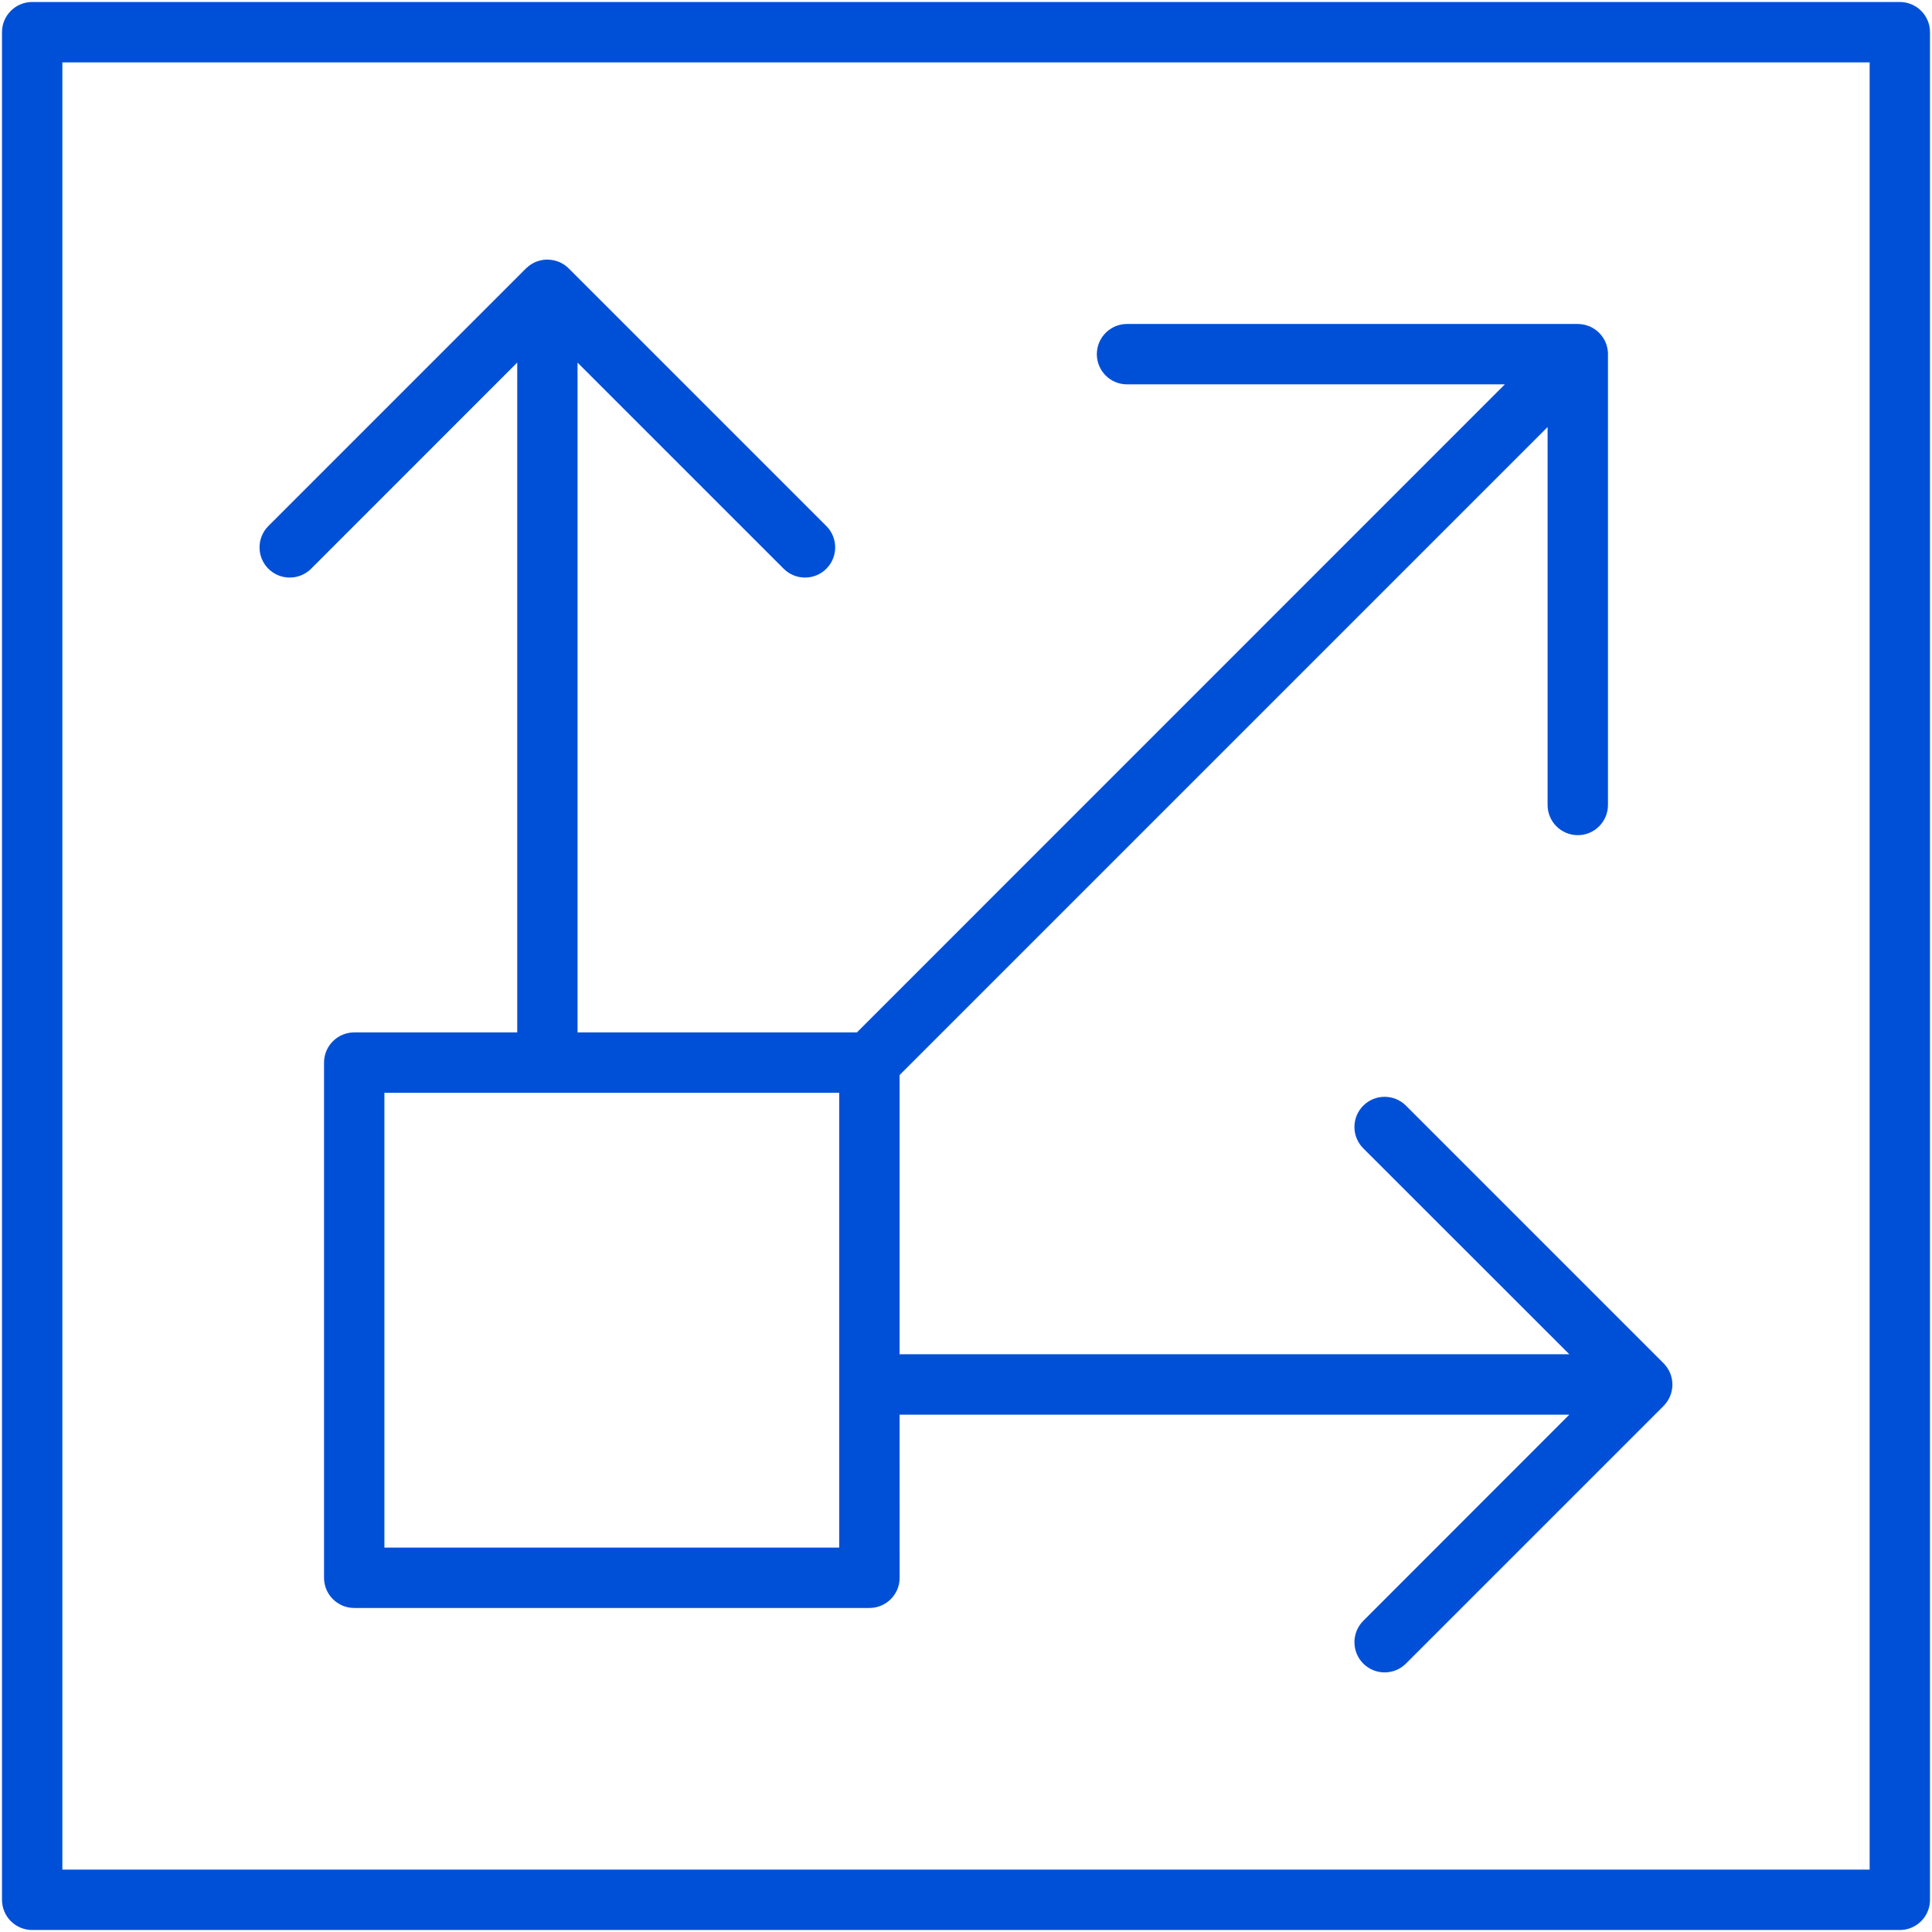<svg xmlns="http://www.w3.org/2000/svg" width="32" height="32" viewBox="0 0 32 32">
    <path fill="#0050D7" fill-rule="evenodd" d="M31.467.033c.276 0 .5.224.5.5v30.934c0 .276-.224.5-.5.5H.533c-.276 0-.5-.224-.5-.5V.533c0-.276.224-.5.5-.5h30.934zm-.5 1H1.033v29.934h29.934V1.033zM9.067 4.3h.022l.043.004-.065-.004c.037 0 .073.004.107.012l.045.012.039.014c.012.005.025.01.037.017.015.008.03.016.043.025l.029.02c.014.01.028.022.041.035l.012.011 4.267 4.267c.195.195.195.512 0 .707-.195.195-.512.195-.707 0L9.566 6.006V17.1h4.627L24.925 6.366h-6.258c-.276 0-.5-.223-.5-.5 0-.275.224-.5.5-.5h7.466l.023.001c.014 0 .029.002.043.004l-.066-.004c.038 0 .074.004.109.011l.042.012.04.014c.014.006.028.012.041.02l.035.02c.012.007.024.015.035.024.014.01.026.02.038.032l.014.013.014.015.031.037-.045-.052c.026.026.048.054.067.083.01.015.018.03.025.044.006.01.01.021.015.032.006.015.012.03.016.044.005.015.009.03.012.046.003.01.005.021.006.032.003.018.004.036.005.053v7.486c0 .276-.224.5-.5.5s-.5-.224-.5-.5v-6.26L14.9 17.806v4.625h11.093L22.58 19.02c-.195-.195-.195-.512 0-.707.195-.195.512-.195.707 0l4.267 4.267.013.013.031.038-.044-.051c.026.027.05.056.069.087l.02.034.02.042.014.04.011.042.008.042.003.044.001.022v.023l-.004.043.004-.066c0 .038-.004.074-.012.109l-.011.042-.015.04c-.005.014-.012.028-.019.041l-.02.035-.025.035c-.01.014-.02.026-.031.038l-.013.014-4.267 4.267c-.195.195-.512.195-.707 0-.195-.196-.195-.512 0-.708l3.412-3.414H14.9l.001 2.701c0 .276-.224.5-.5.5H5.867c-.276 0-.5-.224-.5-.5V17.6c0-.276.224-.5.5-.5h2.7V6.005L5.153 9.42c-.196.195-.512.195-.708 0-.195-.195-.195-.512 0-.707l4.267-4.267.015-.014.04-.033-.055.047c.025-.024.051-.046.079-.064l.05-.029.03-.014.044-.016.043-.011L9 4.304l.045-.004h.022zM13.9 18.1H6.367v7.533H13.9V18.1z"/>
</svg>
